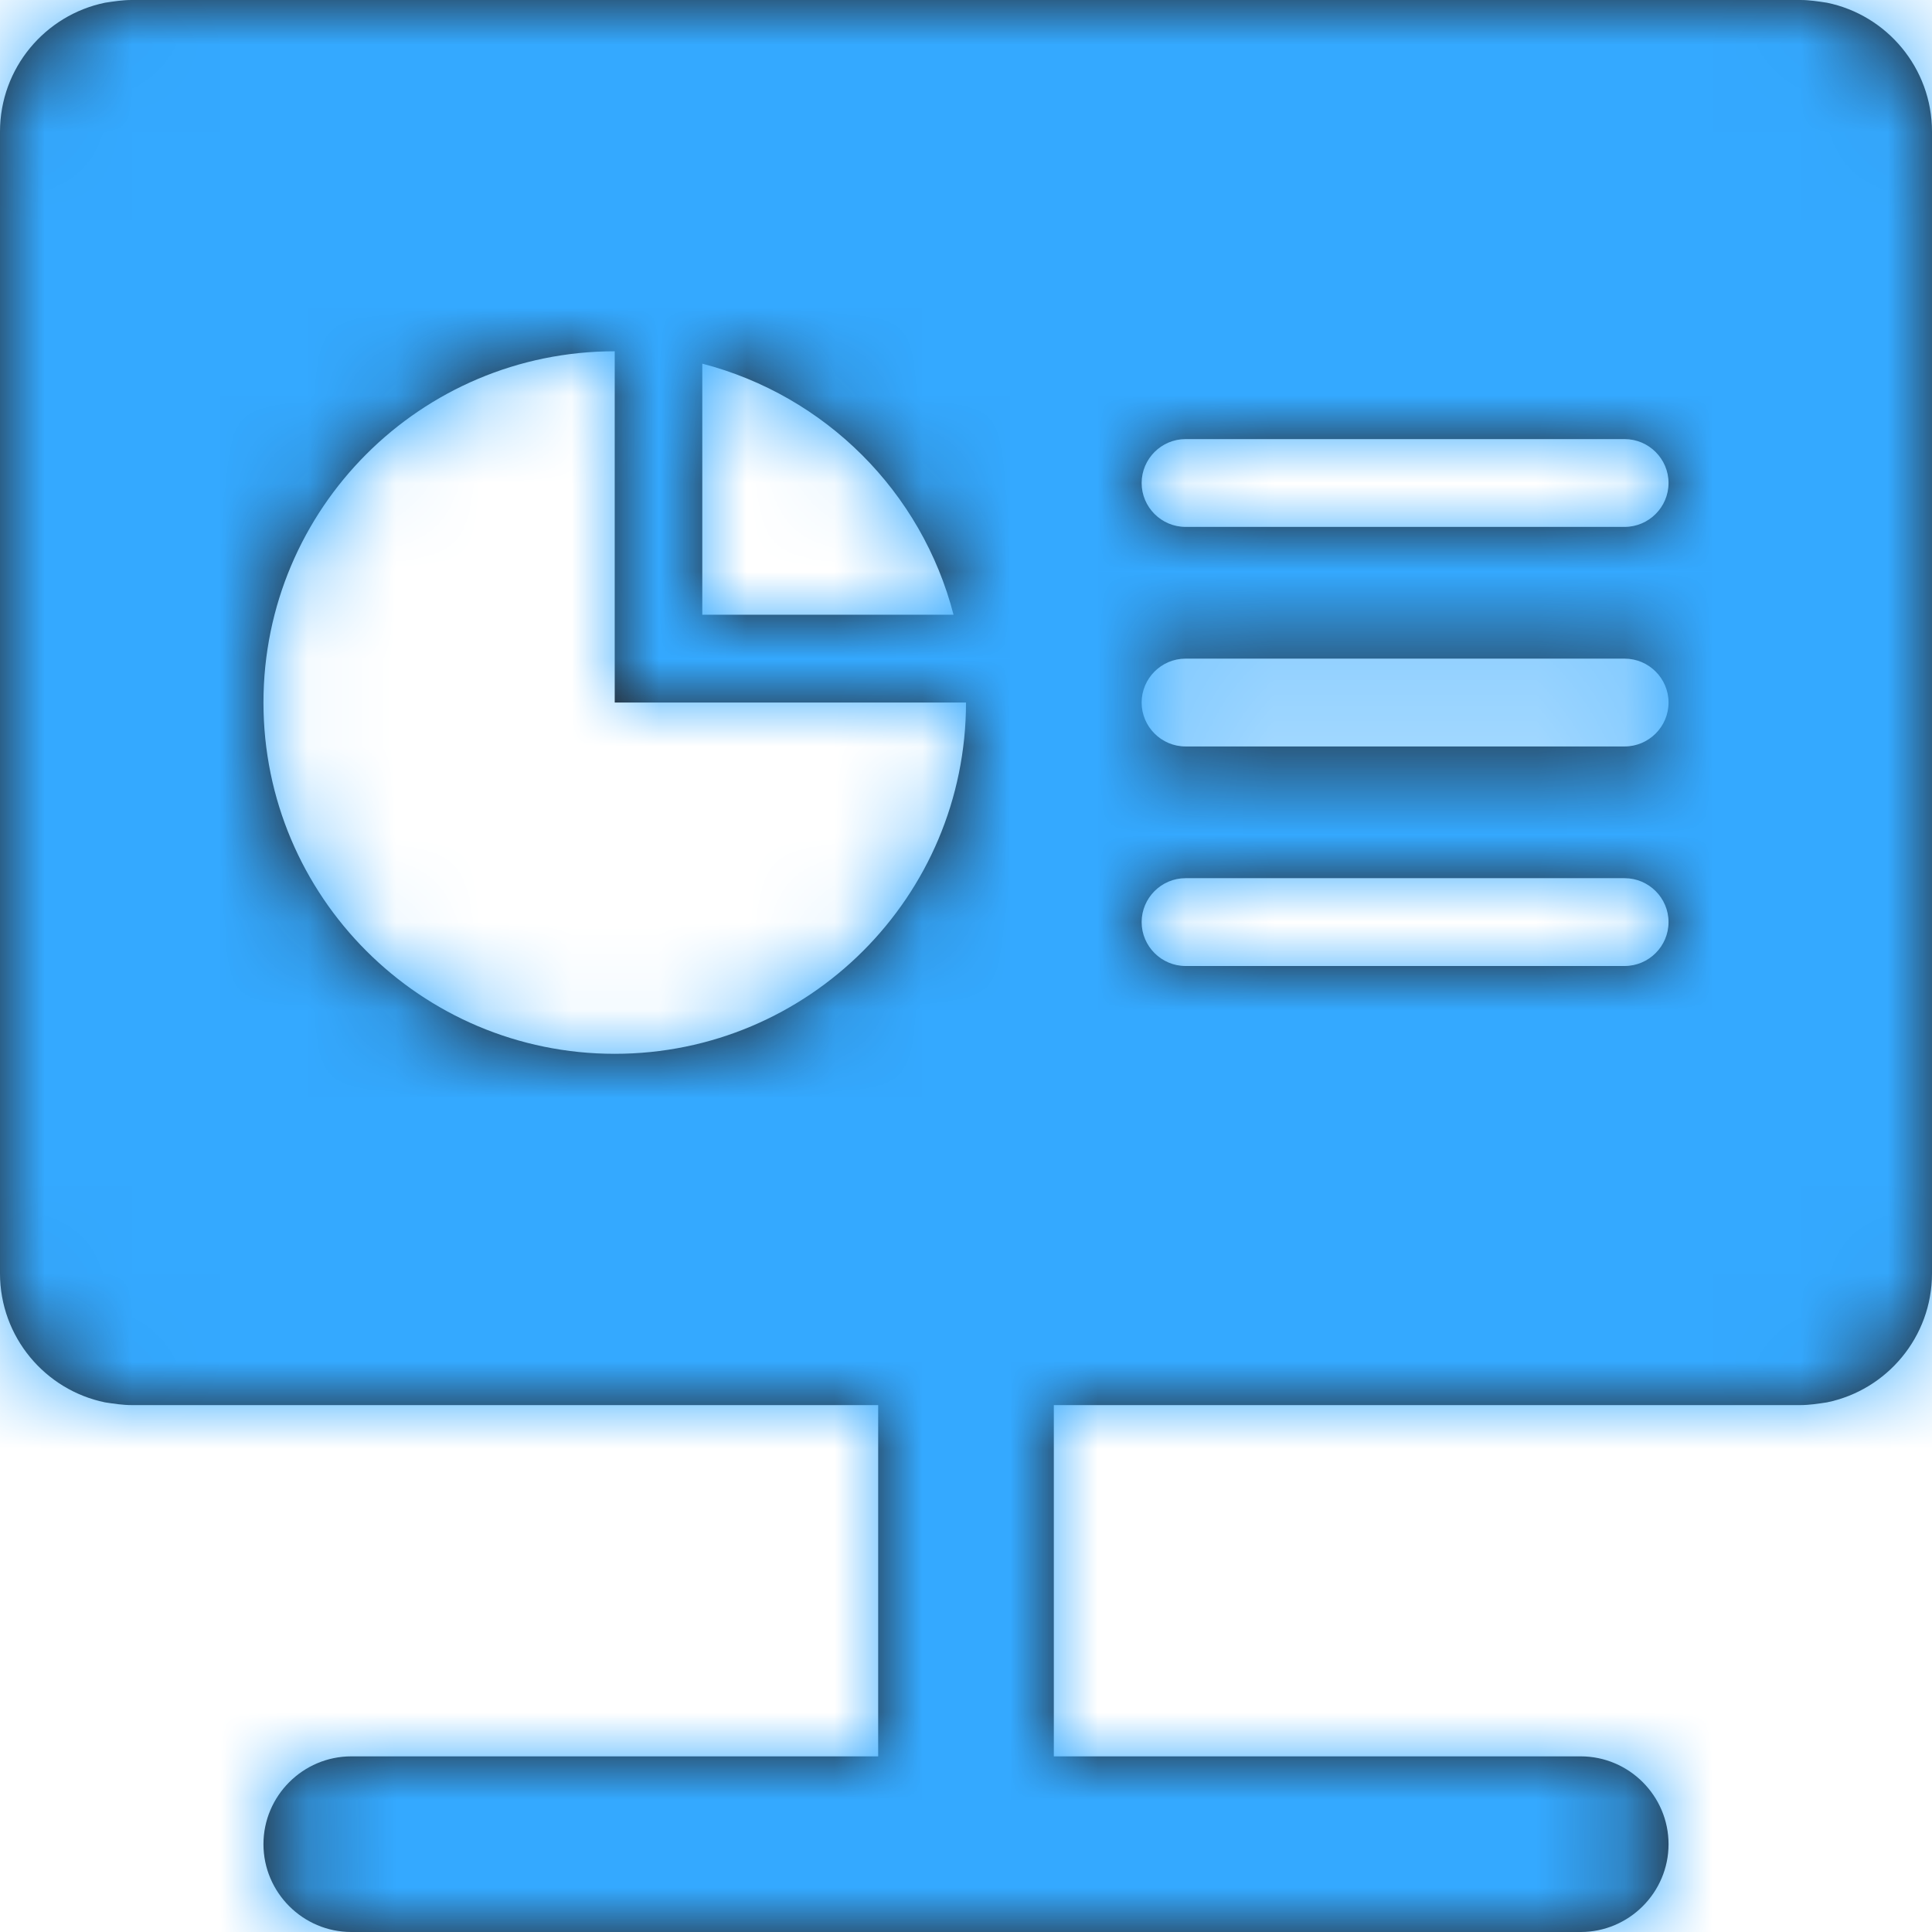 <?xml version="1.0" encoding="UTF-8"?>
<svg width="22px" height="22px" viewBox="0 0 22 22" version="1.1" xmlns="http://www.w3.org/2000/svg" xmlns:xlink="http://www.w3.org/1999/xlink">
    <title>icon/overview</title>
    <defs>
        <path d="M18.5,6 L13.5,6 C13.225,6 13,5.775 13,5.5 C13,5.225 13.225,5 13.5,5 L18.5,5 C18.775,5 19,5.225 19,5.5 C19,5.775 18.775,6 18.5,6 L18.5,6 Z M18.5,8.5 L13.5,8.5 C13.225,8.5 13,8.275 13,8 C13,7.725 13.225,7.5 13.5,7.5 L18.5,7.5 C18.775,7.5 19,7.725 19,8 C19,8.275 18.775,8.5 18.5,8.5 L18.5,8.5 Z M18.5,11 L13.5,11 C13.225,11 13,10.775 13,10.5 C13,10.225 13.225,10 13.5,10 L18.5,10 C18.775,10 19,10.225 19,10.5 C19,10.775 18.775,11 18.5,11 L18.5,11 Z M7,12 C4.791,12 3,10.209 3,8 C3,5.791 4.791,4 7,4 L7,8 L11,8 C11,10.209 9.209,12 7,12 L7,12 Z M7.997,4.141 C9.396,4.504 10.496,5.599 10.858,7 L7.997,7 L7.997,4.141 Z M20.804,0.031 C20.704,0.016 20.604,0 20.5,0 L1.5,0 C1.396,0 1.296,0.016 1.196,0.031 C0.514,0.171 0,0.775 0,1.5 L0,14.5 C0,15.225 0.514,15.829 1.196,15.969 C1.296,15.984 1.396,16 1.5,16 L10,16 L10,20 L4,20 C3.45,20 3,20.45 3,21 C3,21.55 3.45,22 4,22 L18,22 C18.55,22 19,21.55 19,21 C19,20.45 18.55,20 18,20 L12,20 L12,16 L20.5,16 C20.604,16 20.704,15.984 20.804,15.969 C21.486,15.829 22,15.225 22,14.5 L22,1.5 C22,0.775 21.486,0.171 20.804,0.031 L20.804,0.031 Z" id="path-1"></path>
    </defs>
    <g id="控件" stroke="none" stroke-width="1" fill="none" fill-rule="evenodd">
        <g id="List/Item/2" transform="translate(-42, -29)">
            <g id="group" transform="translate(40, 27)">
                <g id="Colors/Background" transform="translate(2, 2)">
                    <mask id="mask-2" fill="white">
                        <use xlink:href="#path-1"></use>
                    </mask>
                    <use id="mask" fill="#231916" xlink:href="#path-1"></use>
                    <g id="group" mask="url(#mask-2)">
                        <g transform="translate(-2, -2)" id="Colors/Background">
                            <rect id="Color" fill="#34A9FF" x="0" y="0" width="26" height="26"></rect>
                        </g>
                    </g>
                </g>
            </g>
        </g>
    </g>
</svg>